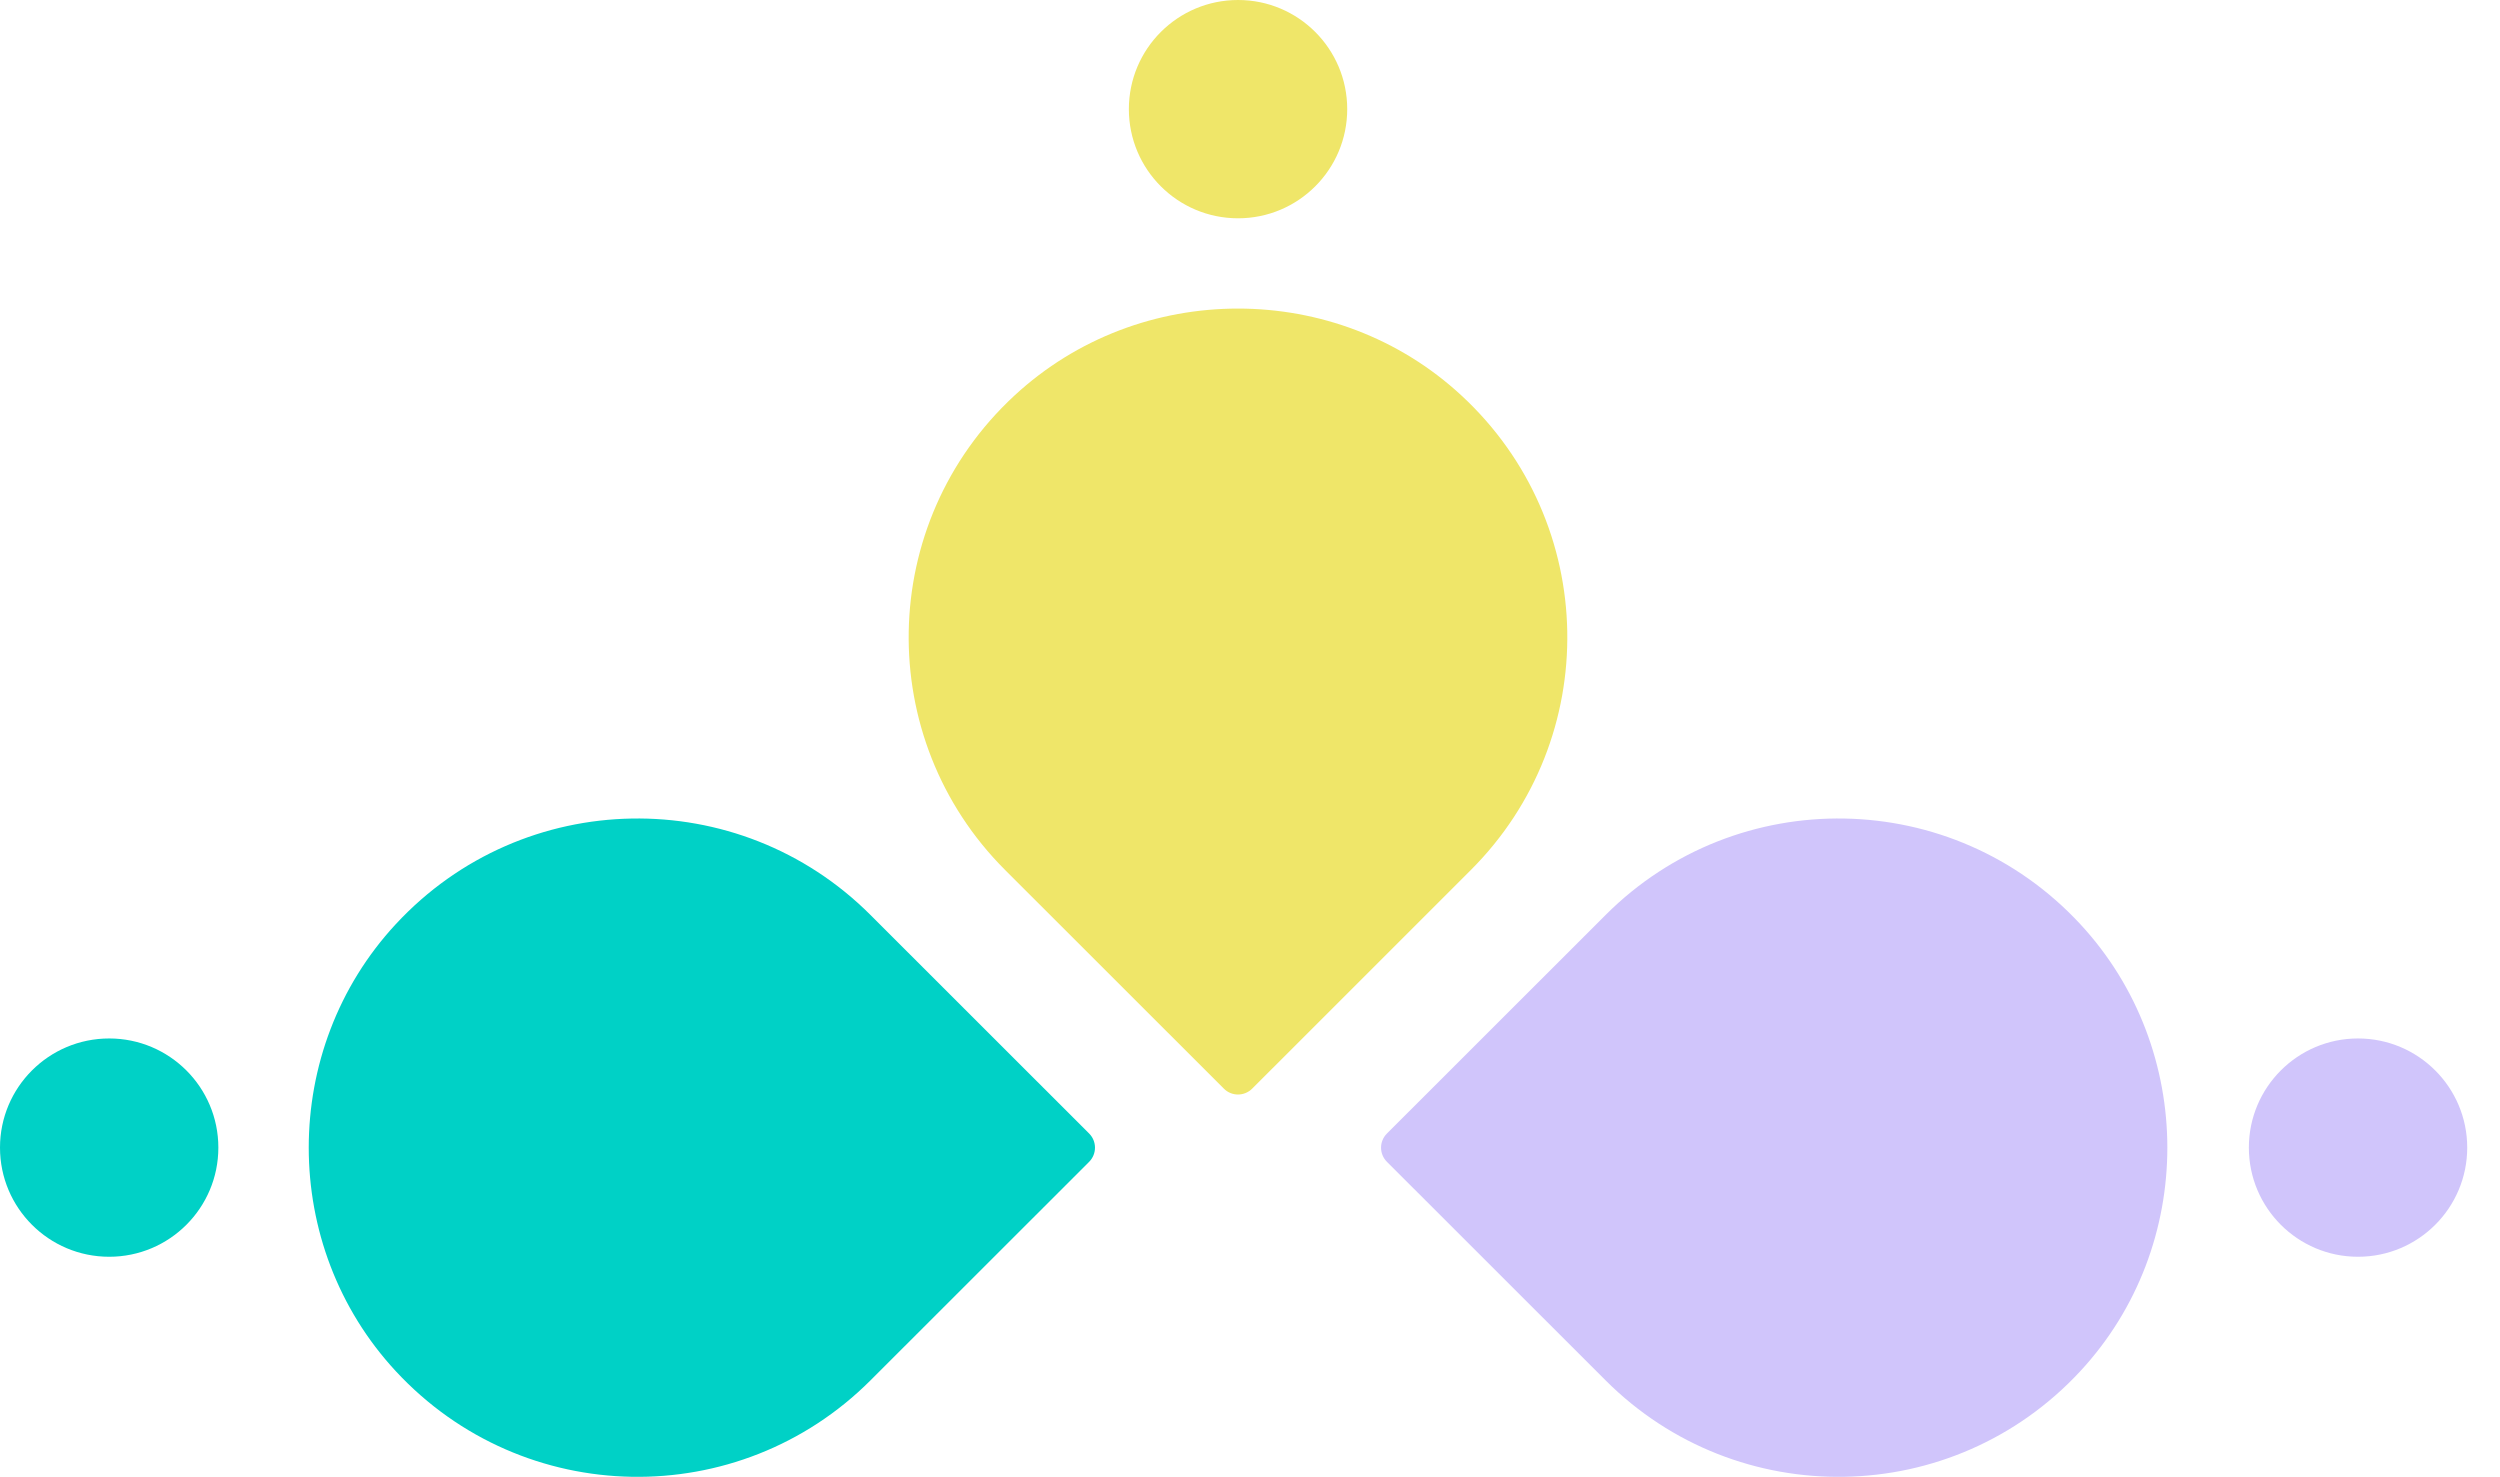 <svg width="44" height="26" viewBox="0 0 44 26" fill="none" xmlns="http://www.w3.org/2000/svg">
<path d="M28.26 24.296C30.576 26.611 34.366 26.557 36.613 24.133C38.656 21.929 38.656 18.469 36.613 16.265C34.366 13.841 30.576 13.787 28.26 16.102L24.41 19.95C24.272 20.088 24.272 20.31 24.41 20.448L28.26 24.296Z" fill="#D0C5FB"/>
<path d="M25.887 15.312C28.204 12.997 28.149 9.209 25.724 6.963C23.52 4.92 20.058 4.92 17.853 6.963C15.428 9.209 15.374 12.997 17.69 15.312L21.54 19.16C21.677 19.298 21.9 19.298 22.038 19.16L25.887 15.312Z" fill="#EFE669"/>
<path d="M15.319 24.296C13.003 26.611 9.213 26.557 6.966 24.133C4.923 21.929 4.923 18.469 6.966 16.265C9.213 13.841 13.003 13.787 15.319 16.102L19.169 19.95C19.306 20.088 19.306 20.31 19.169 20.448L15.319 24.296Z" fill="#00D1C6"/>
<path d="M21.79 3.842C22.851 3.842 23.711 2.982 23.711 1.921C23.711 0.86 22.851 0 21.79 0C20.728 0 19.868 0.86 19.868 1.921C19.868 2.982 20.728 3.842 21.79 3.842Z" fill="#EFE669"/>
<path d="M41.501 22.119C42.562 22.119 43.423 21.259 43.423 20.198C43.423 19.137 42.562 18.277 41.501 18.277C40.44 18.277 39.58 19.137 39.58 20.198C39.58 21.259 40.44 22.119 41.501 22.119Z" fill="#D0C5FB"/>
<path d="M1.922 22.119C2.983 22.119 3.843 21.259 3.843 20.198C3.843 19.137 2.983 18.277 1.922 18.277C0.86 18.277 0 19.137 0 20.198C0 21.259 0.86 22.119 1.922 22.119Z" fill="#00D1C6"/>
</svg>
